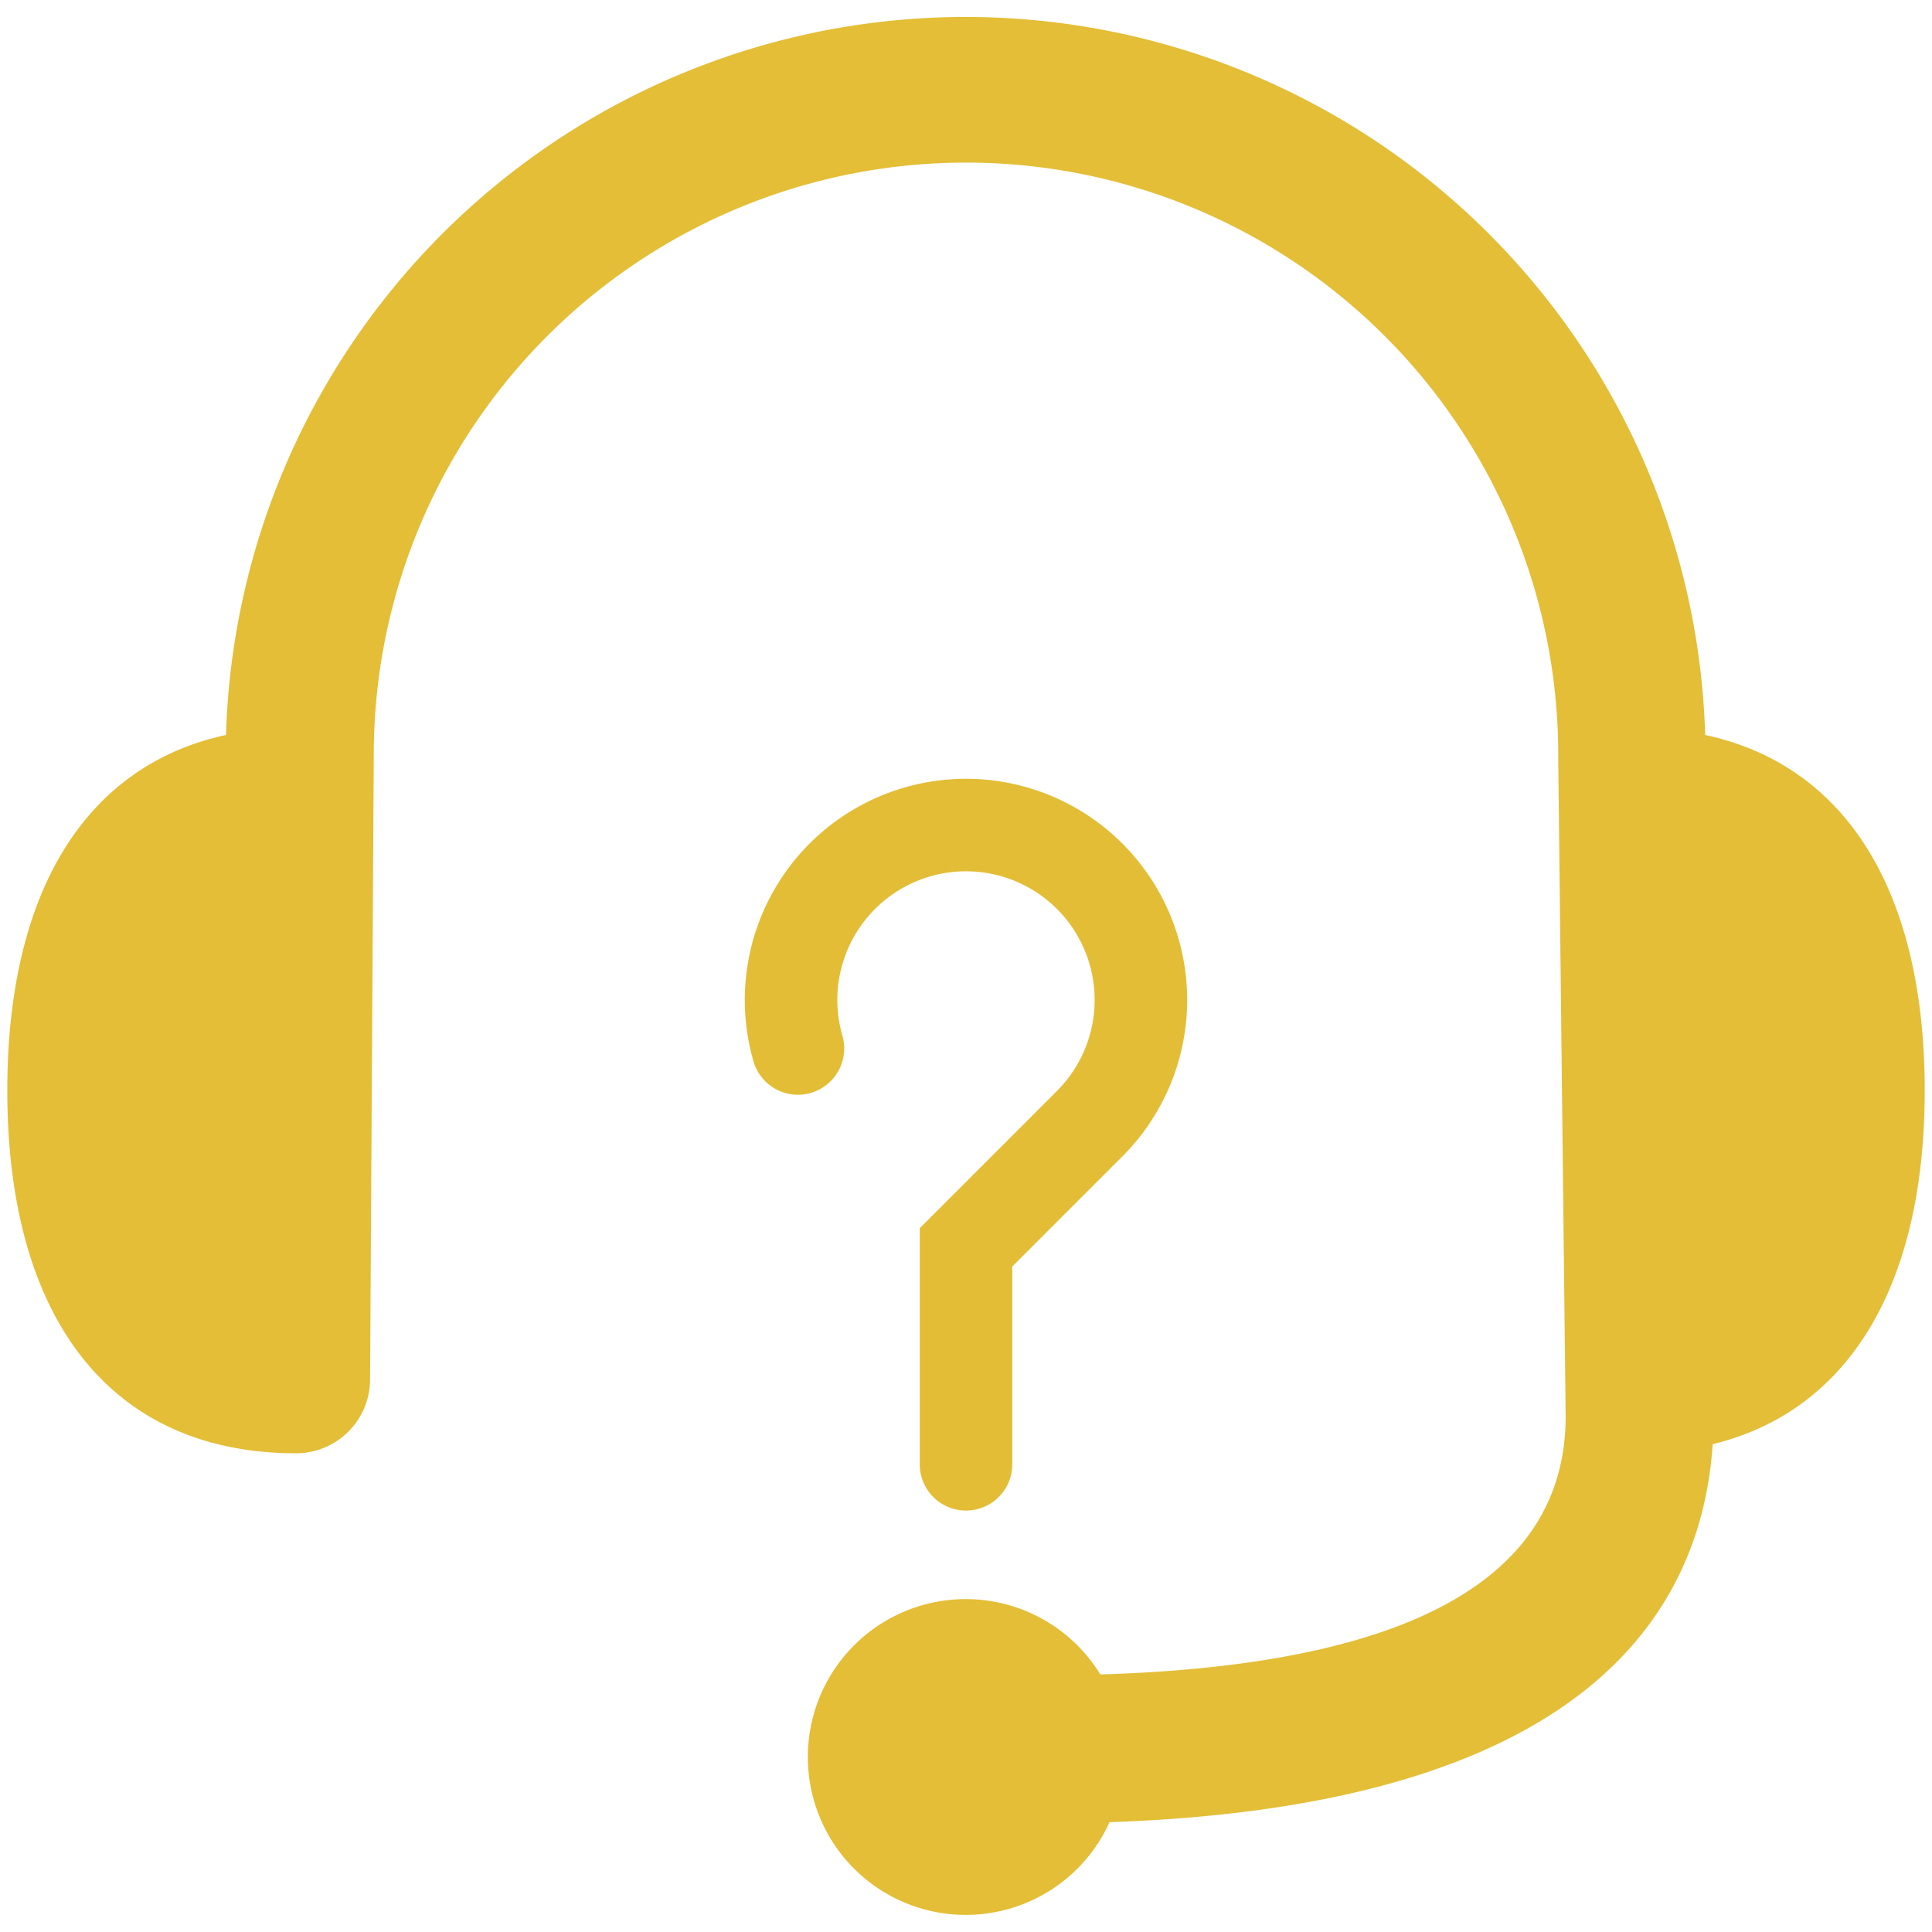 <svg id="Layer_1" data-name="Layer 1" xmlns="http://www.w3.org/2000/svg" viewBox="0 0 128 128"><defs><style>.cls-1{fill:#3b4551;}.cls-2{fill:#2b77c0;}</style></defs><title>a</title><path class="cls-1" d="M112.971,48.694A49.02,49.02,0,0,0,14.974,48.692C5.7,50.704.484,59.041.484,72.25c0,15.272,6.973,24.033,19.129,24.033a4.905,4.905,0,0,0,4.905-4.876l.244-41.228a39.238,39.238,0,1,1,78.475.055l.491,43.596c0,10.75-10.375,16.493-30.829,17.106a10.461,10.461,0,1,0,.611,9.788c31.178-1.069,39.196-13.645,39.959-25.043,8.987-2.192,14.048-10.462,14.048-23.431C127.516,59.019,122.274,50.688,112.971,48.694Z" id="id_101" style="fill: rgb(227, 190, 54);"></path><path class="cls-2" d="M55.81,68.616a8.524,8.524,0,1,1,14.217,3.661L60.935,81.37V97.013a3.065,3.065,0,1,0,6.131,0V83.909l7.296-7.297a14.654,14.654,0,1,0-24.443-6.299,3.065,3.065,0,1,0,5.891-1.697Z" id="id_102" style="fill: rgb(227, 189, 53);"></path></svg>